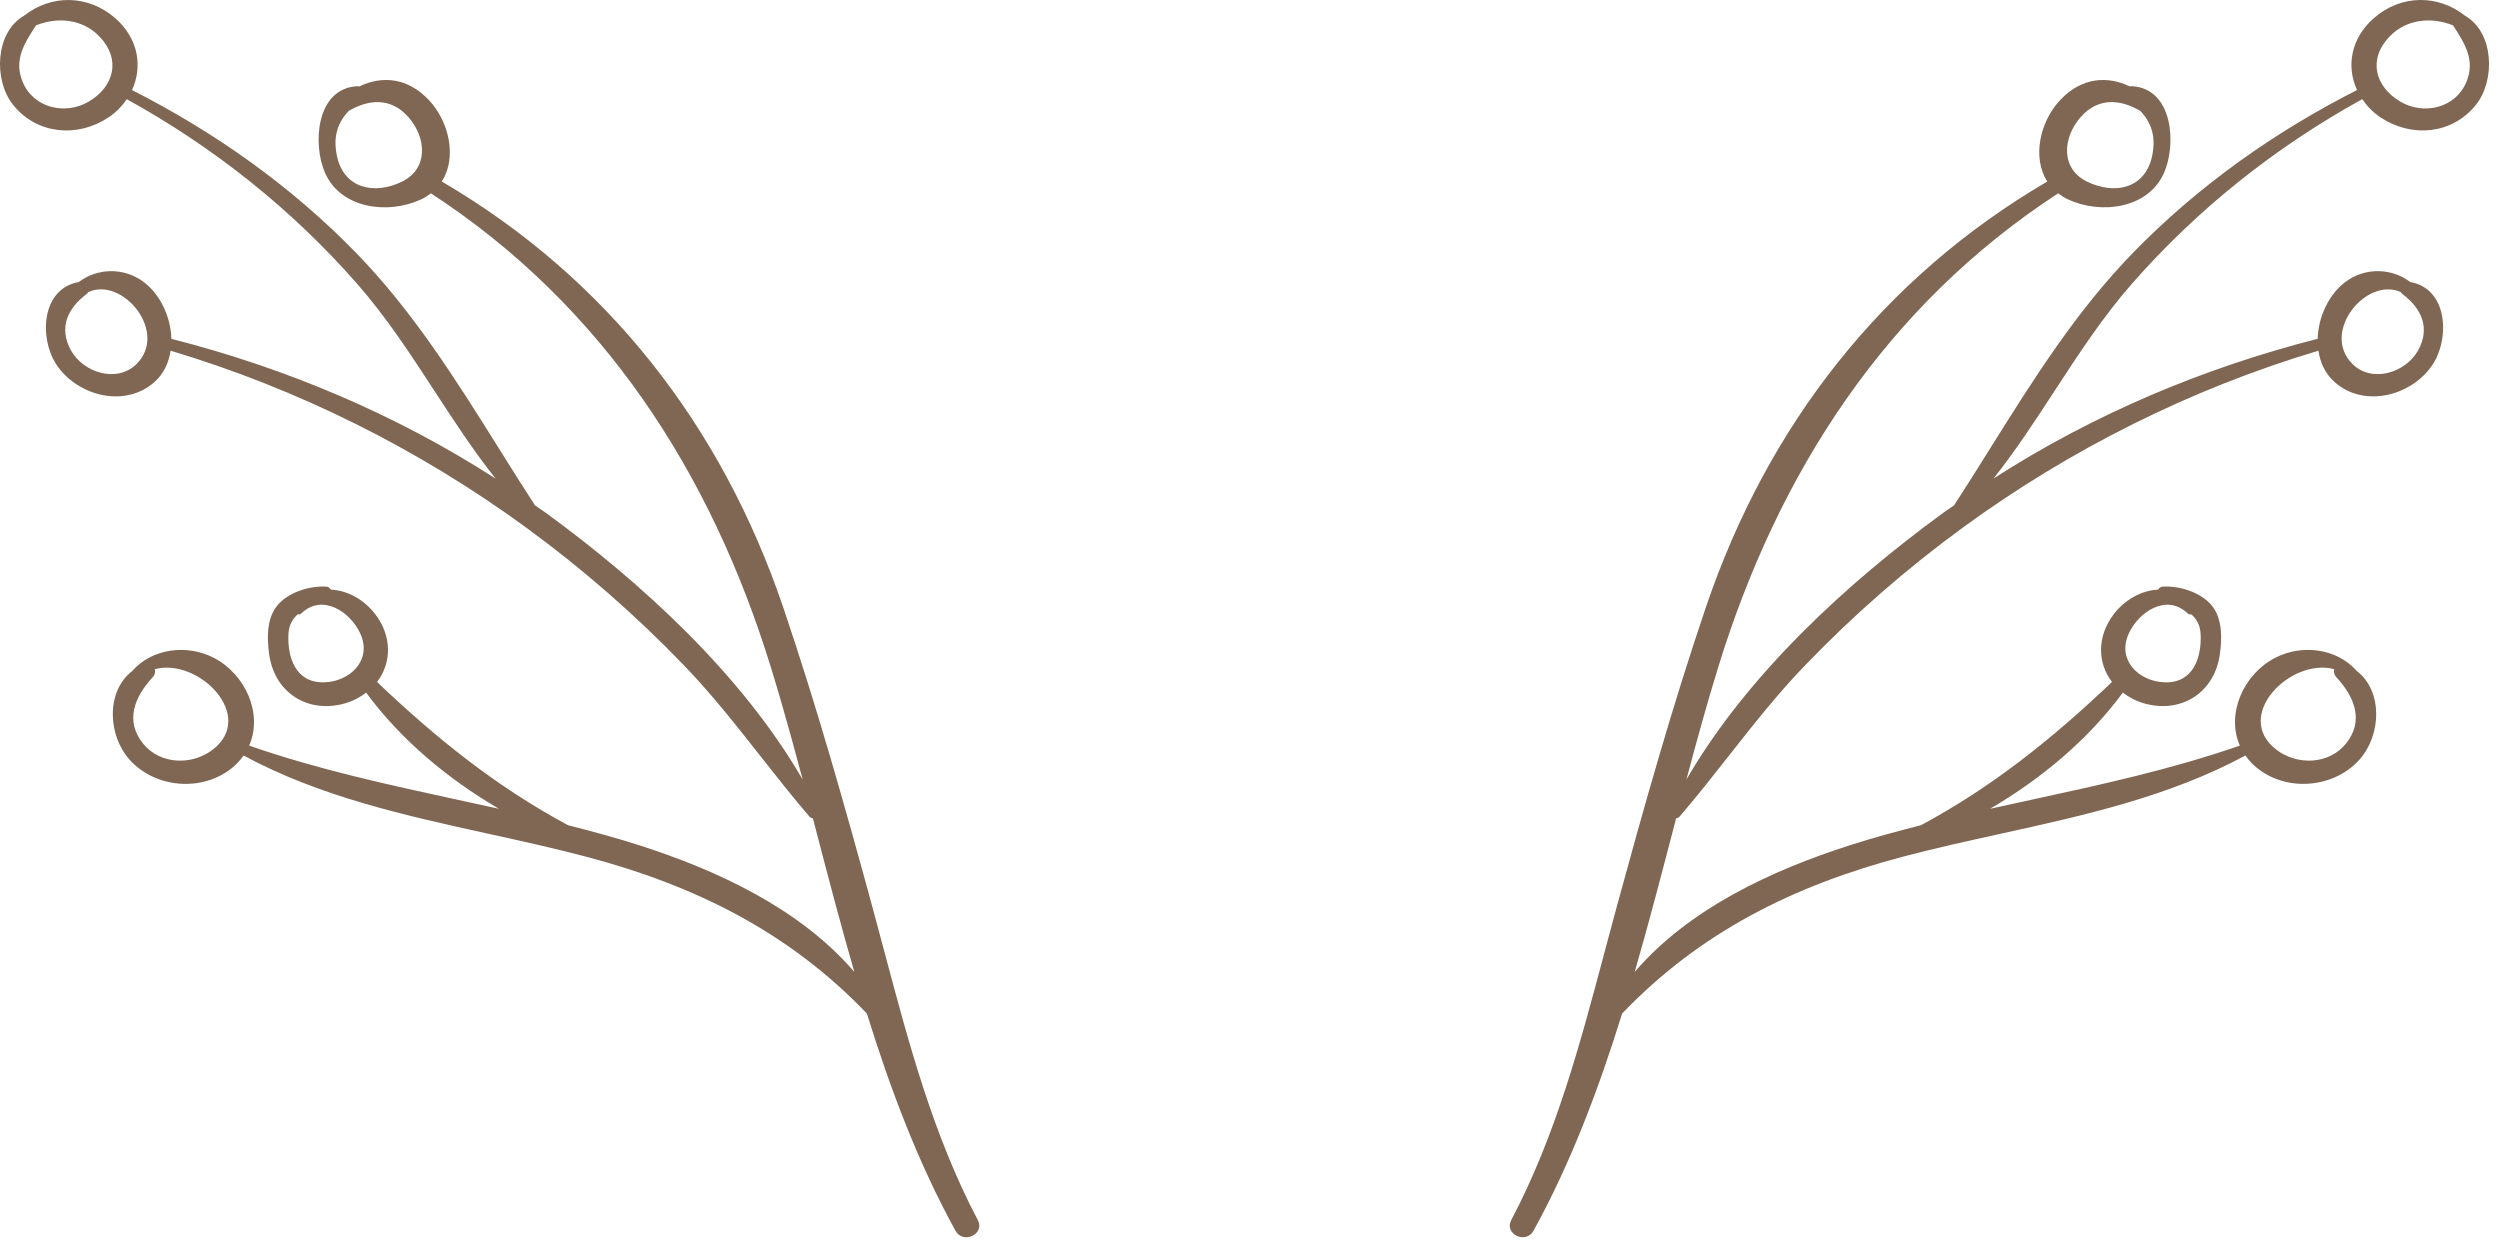 <svg width="127" height="63" viewBox="0 0 127 63" fill="none" xmlns="http://www.w3.org/2000/svg">
<path fill-rule="evenodd" clip-rule="evenodd" d="M81.508 48.381C80.271 53.031 79.028 57.704 76.772 61.977C76.393 62.697 77.52 63.225 77.905 62.518C79.81 59.053 81.213 55.318 82.404 51.489C86.359 47.352 91.132 44.977 96.7 43.511C98.316 43.085 99.957 42.724 101.599 42.362C105.887 41.418 110.182 40.472 114.067 38.379C114.163 38.515 114.268 38.647 114.392 38.772C115.867 40.255 118.468 40.137 119.854 38.596C120.97 37.354 121.068 35.119 119.721 34.083C118.733 32.954 116.966 32.701 115.582 33.415C113.964 34.249 113.075 36.267 113.784 37.876C110.318 39.082 106.754 39.855 103.19 40.629C102.491 40.781 101.791 40.932 101.093 41.087C103.713 39.555 106.078 37.574 107.841 35.185C108.123 35.396 108.438 35.581 108.816 35.7C110.722 36.301 112.469 35.246 112.762 33.279C112.884 32.463 112.91 31.437 112.363 30.767C111.805 30.084 110.712 29.748 109.863 29.8C109.753 29.806 109.681 29.873 109.63 29.954C108.801 29.988 107.955 30.455 107.392 31.184C106.51 32.329 106.55 33.681 107.29 34.644C104.207 37.572 101.185 39.987 97.585 41.921C96.366 42.231 95.15 42.559 93.949 42.947C89.984 44.219 85.806 46.16 83.043 49.372C83.793 46.786 84.468 44.171 85.147 41.572C85.212 41.561 85.275 41.538 85.326 41.478C86.189 40.475 87.003 39.44 87.817 38.404C89.055 36.831 90.291 35.258 91.693 33.803C94.165 31.236 96.847 28.893 99.724 26.792C105.178 22.811 111.308 19.75 117.775 17.815C117.82 18.106 117.901 18.387 118.026 18.649C118.16 18.927 118.345 19.184 118.592 19.404C120.076 20.725 122.429 20.134 123.515 18.613C124.471 17.276 124.387 14.67 122.441 14.327C121.512 13.618 120.158 13.562 119.144 14.324C118.301 14.957 117.769 16.101 117.737 17.211C111.875 18.709 106.334 21.053 101.27 24.31C102.387 22.902 103.379 21.382 104.371 19.861C105.595 17.984 106.821 16.105 108.286 14.432C111.624 10.622 115.577 7.48 120.001 5.038C120.242 5.388 120.545 5.709 120.94 5.97C122.505 7.008 124.584 6.836 125.79 5.31C126.769 4.072 126.701 1.643 125.219 0.796C123.864 -0.28 121.972 -0.295 120.58 0.931C119.416 1.955 119.187 3.385 119.738 4.573C115.533 6.712 111.677 9.436 108.375 12.823C105.467 15.806 103.287 19.287 101.099 22.781C100.495 23.746 99.891 24.712 99.27 25.668C99.183 25.73 99.096 25.789 99.009 25.849C98.907 25.918 98.805 25.986 98.706 26.059C93.852 29.601 88.76 34.264 85.669 39.601C86.181 37.675 86.709 35.764 87.285 33.893C90.331 24.012 95.806 15.521 104.555 9.821C104.709 9.938 104.877 10.049 105.073 10.138C106.74 10.903 109.123 10.601 109.929 8.79C110.575 7.338 110.396 4.503 108.311 4.379C108.272 4.377 108.233 4.381 108.196 4.391C107.05 3.841 105.746 3.927 104.659 5.08C103.625 6.179 103.221 8.001 104.002 9.221C95.616 14.128 89.794 21.622 86.668 30.823C84.968 35.826 83.528 40.942 82.137 46.038C81.924 46.817 81.716 47.598 81.508 48.381ZM119.161 37.791C118.299 38.842 116.701 38.888 115.651 38.093C113.399 36.385 116.348 33.399 118.576 33.993C118.542 34.124 118.57 34.276 118.687 34.402C119.599 35.387 120.122 36.623 119.161 37.791ZM111.789 32.18C111.86 33.393 111.421 34.696 109.989 34.663C108.672 34.633 107.543 33.554 108.124 32.221C108.616 31.093 110.062 30.125 111.137 31.164C111.192 31.218 111.255 31.222 111.316 31.206C111.58 31.437 111.763 31.739 111.789 32.18ZM122.84 17.8C122.215 18.931 120.488 19.489 119.491 18.476C117.89 16.853 120.223 14.038 121.961 14.841C121.975 14.865 121.992 14.888 122.013 14.91C122.024 14.922 122.038 14.934 122.053 14.945C123.012 15.666 123.472 16.654 122.84 17.8ZM125.3 4.148C124.751 5.495 123.126 5.864 121.938 5.163C120.64 4.396 120.275 3 121.407 1.839C122.269 0.954 123.541 0.854 124.618 1.291L124.64 1.326C125.208 2.208 125.748 3.046 125.3 4.148ZM109.331 7.91C108.99 9.572 107.442 9.916 106.031 9.231C104.661 8.567 104.782 6.997 105.692 5.955C106.594 4.925 107.74 5.047 108.741 5.642C109.283 6.237 109.534 6.922 109.331 7.91ZM44.038 51.489C45.228 55.319 46.632 59.053 48.536 62.519C48.924 63.225 50.051 62.697 49.672 61.978C47.417 57.703 46.173 53.029 44.936 48.379C44.728 47.597 44.52 46.817 44.308 46.039C42.918 40.943 41.477 35.827 39.777 30.824C36.651 21.622 30.829 14.128 22.444 9.222C23.225 8.002 22.82 6.18 21.786 5.081C20.699 3.928 19.396 3.841 18.249 4.392C18.212 4.382 18.173 4.378 18.134 4.38C16.049 4.504 15.87 7.339 16.516 8.791C17.321 10.602 19.704 10.905 21.371 10.139C21.567 10.049 21.736 9.939 21.89 9.821C30.639 15.522 36.114 24.012 39.159 33.894C39.537 35.119 39.893 36.361 40.238 37.612C40.42 38.273 40.599 38.936 40.776 39.602C37.685 34.265 32.594 29.602 27.739 26.06C27.553 25.924 27.361 25.802 27.175 25.669C26.555 24.714 25.951 23.75 25.348 22.786C23.159 19.291 20.977 15.808 18.069 12.824C14.767 9.437 10.91 6.713 6.705 4.574C7.257 3.386 7.028 1.955 5.864 0.932C4.471 -0.294 2.579 -0.279 1.225 0.797C-0.258 1.644 -0.326 4.073 0.653 5.311C1.86 6.837 3.937 7.008 5.503 5.971C5.897 5.71 6.201 5.389 6.442 5.039C10.865 7.482 14.82 10.623 18.157 14.433C19.622 16.105 20.847 17.983 22.071 19.86C23.063 21.381 24.055 22.902 25.174 24.311C20.108 21.054 14.567 18.71 8.706 17.212C8.675 16.101 8.142 14.958 7.3 14.325C6.285 13.563 4.931 13.619 4.001 14.328C2.057 14.671 1.972 17.277 2.928 18.613C4.014 20.133 6.366 20.726 7.851 19.404C8.328 18.979 8.574 18.416 8.667 17.816C15.135 19.751 21.265 22.812 26.718 26.793C29.595 28.894 32.278 31.237 34.749 33.803C36.15 35.258 37.387 36.83 38.624 38.403C39.439 39.439 40.254 40.475 41.117 41.479C41.168 41.539 41.232 41.562 41.295 41.573L41.495 42.338C42.108 44.684 42.724 47.04 43.4 49.373C40.637 46.161 36.459 44.219 32.494 42.947C31.292 42.561 30.077 42.232 28.858 41.922C25.258 39.989 22.236 37.573 19.153 34.645C19.893 33.682 19.933 32.33 19.051 31.185C18.488 30.456 17.642 29.988 16.812 29.955C16.761 29.874 16.69 29.808 16.579 29.801C15.728 29.749 14.637 30.085 14.079 30.768C13.532 31.438 13.559 32.465 13.68 33.279C13.972 35.247 15.718 36.302 17.625 35.701C18.004 35.582 18.318 35.397 18.6 35.186C20.361 37.574 22.727 39.556 25.348 41.088C24.645 40.932 23.942 40.779 23.239 40.627C19.678 39.854 16.118 39.082 12.657 37.877C13.366 36.268 12.476 34.25 10.859 33.416C9.475 32.702 7.706 32.955 6.72 34.084C5.373 35.12 5.471 37.356 6.587 38.597C7.973 40.138 10.574 40.256 12.049 38.773C12.114 38.707 12.174 38.64 12.23 38.571C12.281 38.508 12.329 38.445 12.374 38.38C16.258 40.474 20.553 41.419 24.84 42.362C26.483 42.724 28.125 43.085 29.742 43.511C35.311 44.978 40.082 47.353 44.038 51.489ZM7.757 34.403C7.874 34.277 7.901 34.125 7.867 33.994C10.095 33.399 13.045 36.384 10.792 38.094C9.744 38.889 8.146 38.842 7.282 37.792C6.322 36.624 6.845 35.387 7.757 34.403ZM15.307 31.163C16.382 30.124 17.827 31.092 18.319 32.22C18.9 33.554 17.771 34.633 16.454 34.662C15.022 34.695 14.583 33.393 14.655 32.179C14.682 31.737 14.864 31.435 15.127 31.205C15.188 31.221 15.251 31.217 15.307 31.163ZM4.457 14.88C4.467 14.867 4.476 14.854 4.484 14.84C6.22 14.038 8.553 16.853 6.953 18.475C5.956 19.488 4.229 18.93 3.605 17.799C2.971 16.652 3.433 15.666 4.391 14.944C4.418 14.924 4.439 14.902 4.457 14.88ZM1.826 1.29C2.902 0.854 4.175 0.953 5.036 1.838C6.168 3 5.803 4.396 4.507 5.162C3.32 5.863 1.694 5.494 1.145 4.147C0.696 3.046 1.234 2.209 1.802 1.328L1.826 1.29ZM17.704 5.642C18.705 5.048 19.851 4.925 20.752 5.955C21.662 6.997 21.782 8.567 20.414 9.231C19.002 9.916 17.455 9.571 17.114 7.91C16.91 6.921 17.161 6.236 17.704 5.642Z" fill="#806753"/>
</svg>

